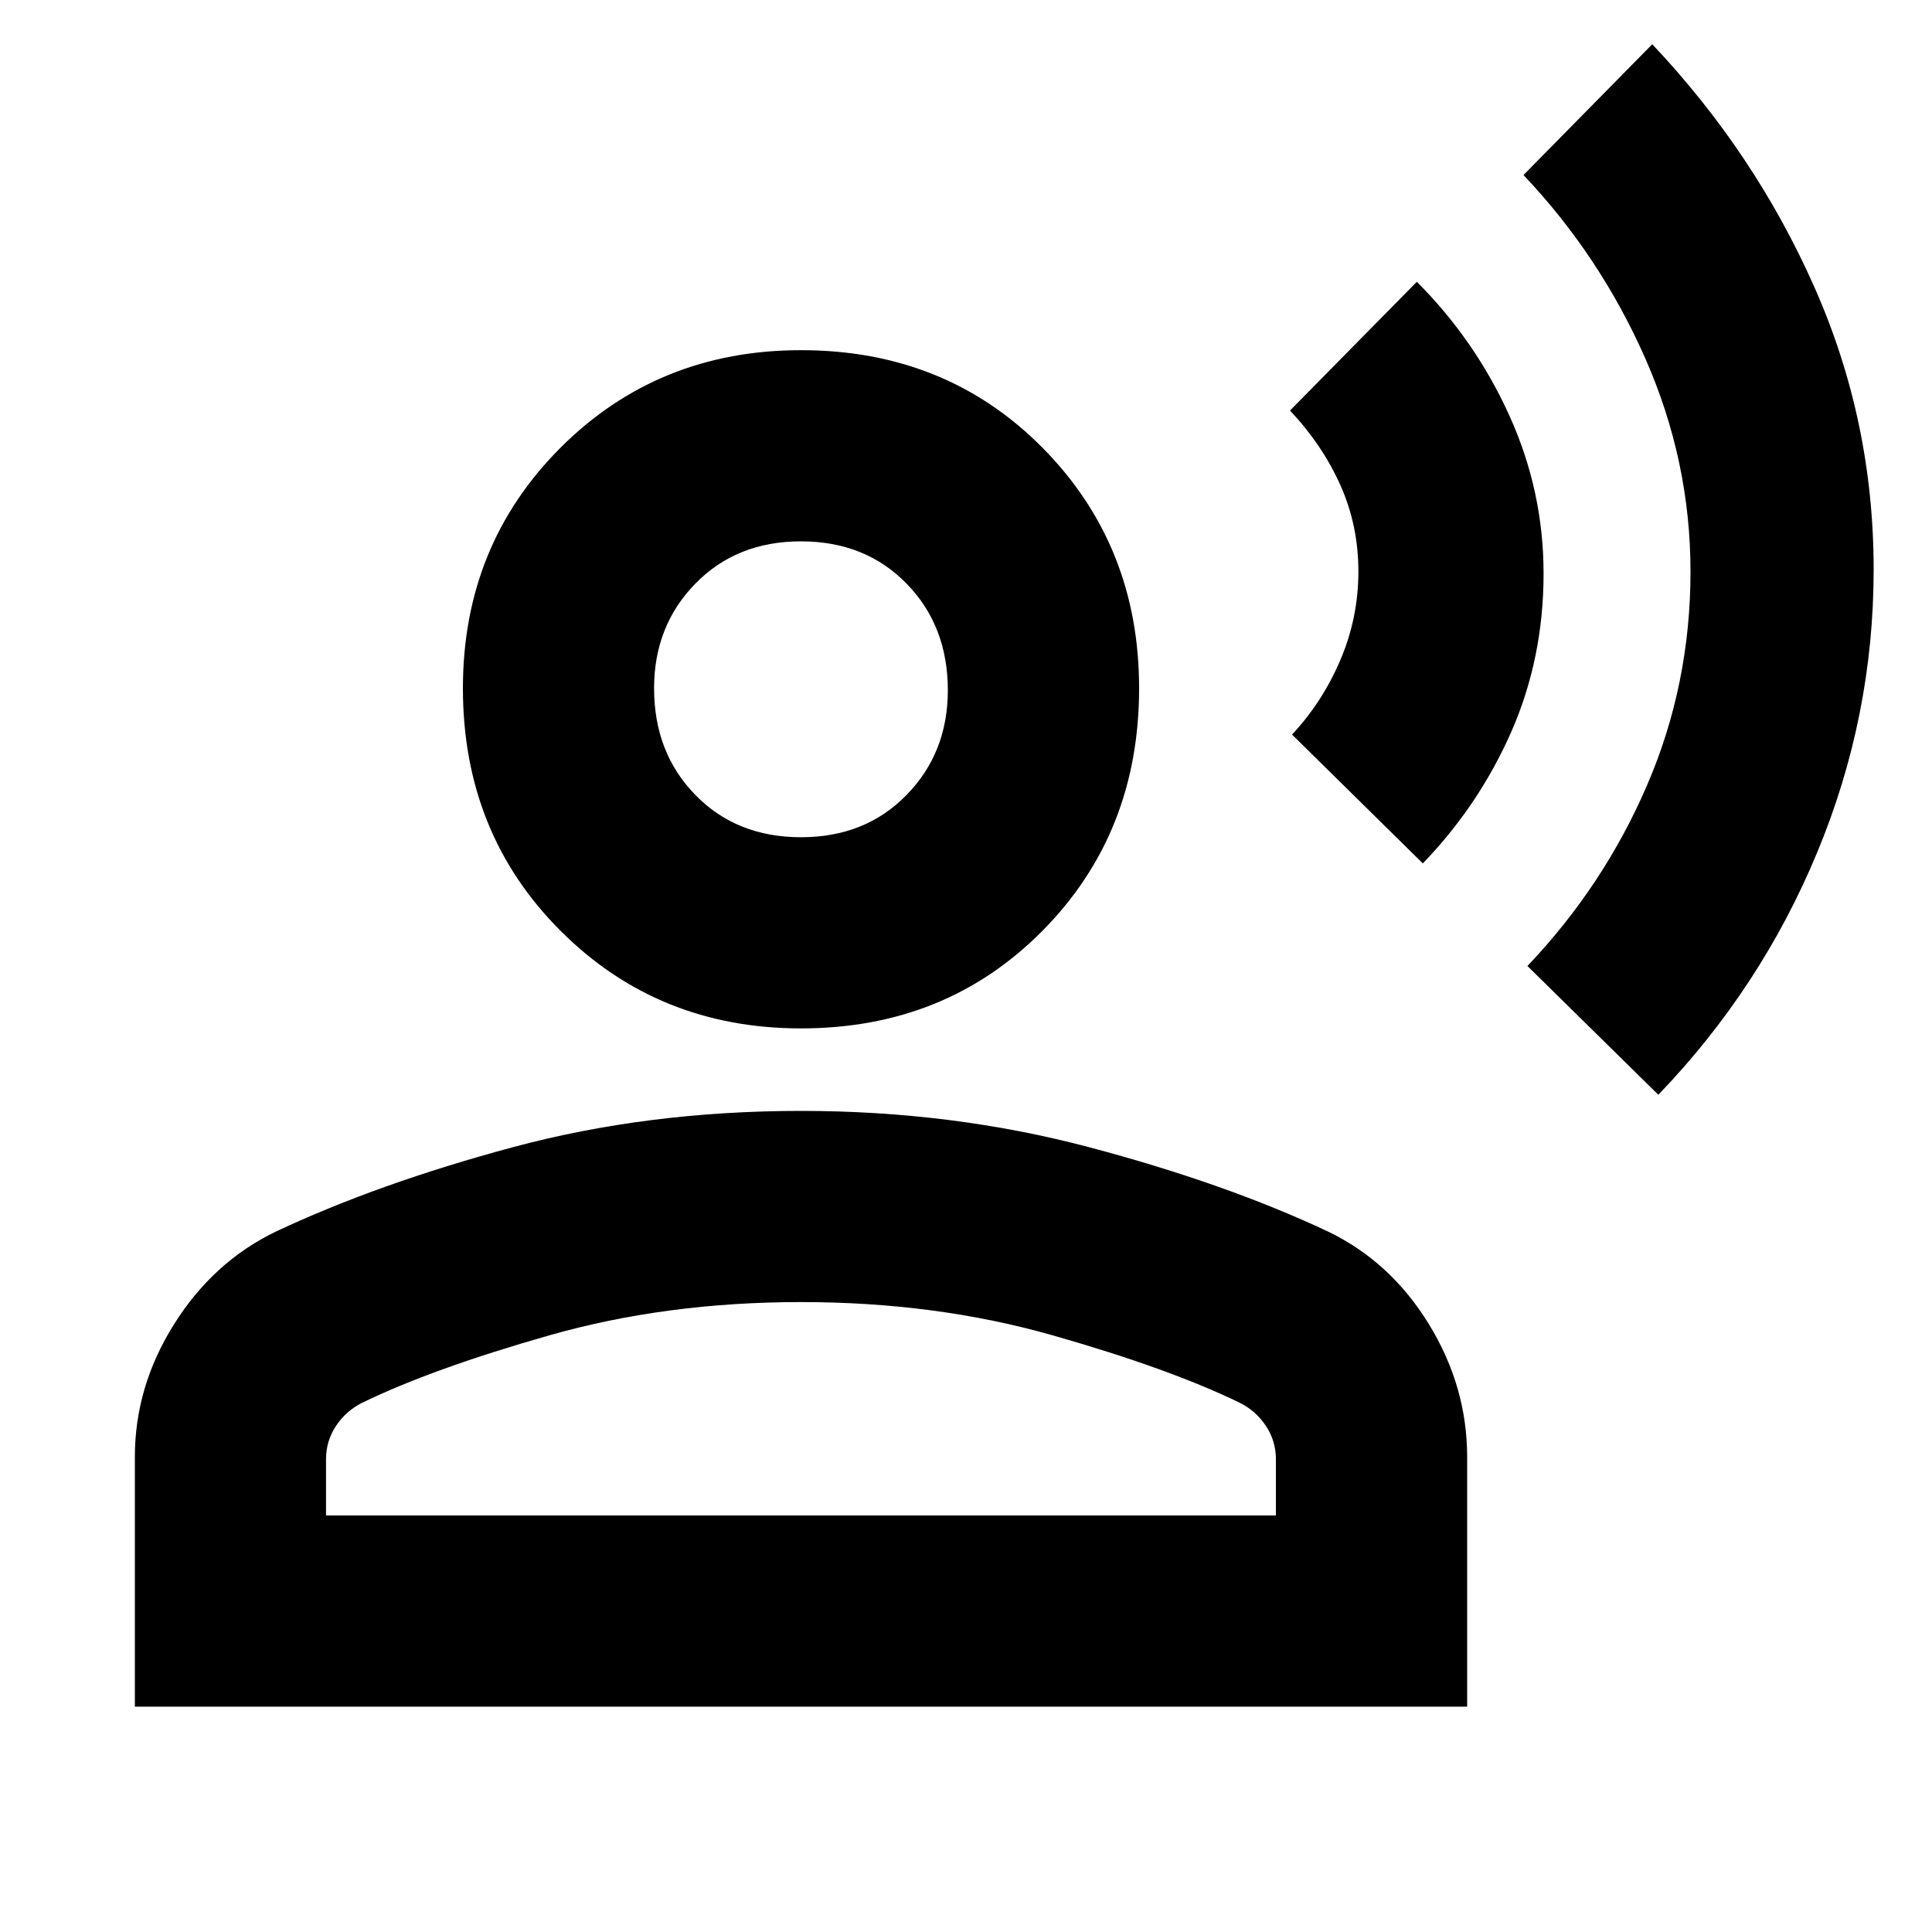 <svg xmlns="http://www.w3.org/2000/svg" height="20" width="20"><path d="M17.167 11.333 15.812 10Q16.604 9.167 17.052 8.125Q17.5 7.083 17.5 5.917Q17.5 4.771 17.031 3.708Q16.562 2.646 15.771 1.812L17.104 0.458Q18.167 1.583 18.781 2.969Q19.396 4.354 19.396 5.896Q19.396 7.417 18.812 8.823Q18.229 10.229 17.167 11.333ZM14.729 8.938 13.375 7.604Q13.688 7.271 13.875 6.833Q14.062 6.396 14.062 5.917Q14.062 5.438 13.875 5.021Q13.688 4.604 13.354 4.25L14.667 2.917Q15.271 3.521 15.625 4.302Q15.979 5.083 15.979 5.938Q15.979 6.812 15.646 7.573Q15.312 8.333 14.729 8.938ZM8.292 10.646Q6.812 10.646 5.802 9.635Q4.792 8.625 4.792 7.125Q4.792 5.646 5.802 4.635Q6.812 3.625 8.292 3.625Q9.792 3.625 10.792 4.635Q11.792 5.646 11.792 7.125Q11.792 8.625 10.792 9.635Q9.792 10.646 8.292 10.646ZM1.396 17.667V15.083Q1.396 14.354 1.802 13.708Q2.208 13.062 2.854 12.75Q3.917 12.25 5.312 11.875Q6.708 11.5 8.292 11.5Q9.854 11.5 11.271 11.875Q12.688 12.25 13.75 12.75Q14.396 13.062 14.792 13.708Q15.188 14.354 15.188 15.083V17.667ZM3.375 15.688H13.208V15.104Q13.208 14.917 13.104 14.76Q13 14.604 12.833 14.521Q12.104 14.167 10.896 13.823Q9.688 13.479 8.292 13.479Q6.896 13.479 5.688 13.823Q4.479 14.167 3.75 14.521Q3.583 14.604 3.479 14.76Q3.375 14.917 3.375 15.104ZM8.292 8.667Q8.958 8.667 9.385 8.229Q9.812 7.792 9.812 7.146Q9.812 6.479 9.385 6.042Q8.958 5.604 8.292 5.604Q7.625 5.604 7.198 6.042Q6.771 6.479 6.771 7.125Q6.771 7.792 7.198 8.229Q7.625 8.667 8.292 8.667ZM8.292 7.125Q8.292 7.125 8.292 7.125Q8.292 7.125 8.292 7.125Q8.292 7.125 8.292 7.125Q8.292 7.125 8.292 7.125Q8.292 7.125 8.292 7.125Q8.292 7.125 8.292 7.125Q8.292 7.125 8.292 7.125Q8.292 7.125 8.292 7.125ZM8.292 15.688Q8.292 15.688 8.292 15.688Q8.292 15.688 8.292 15.688Q8.292 15.688 8.292 15.688Q8.292 15.688 8.292 15.688Q8.292 15.688 8.292 15.688Q8.292 15.688 8.292 15.688Q8.292 15.688 8.292 15.688Q8.292 15.688 8.292 15.688Z"/></svg>